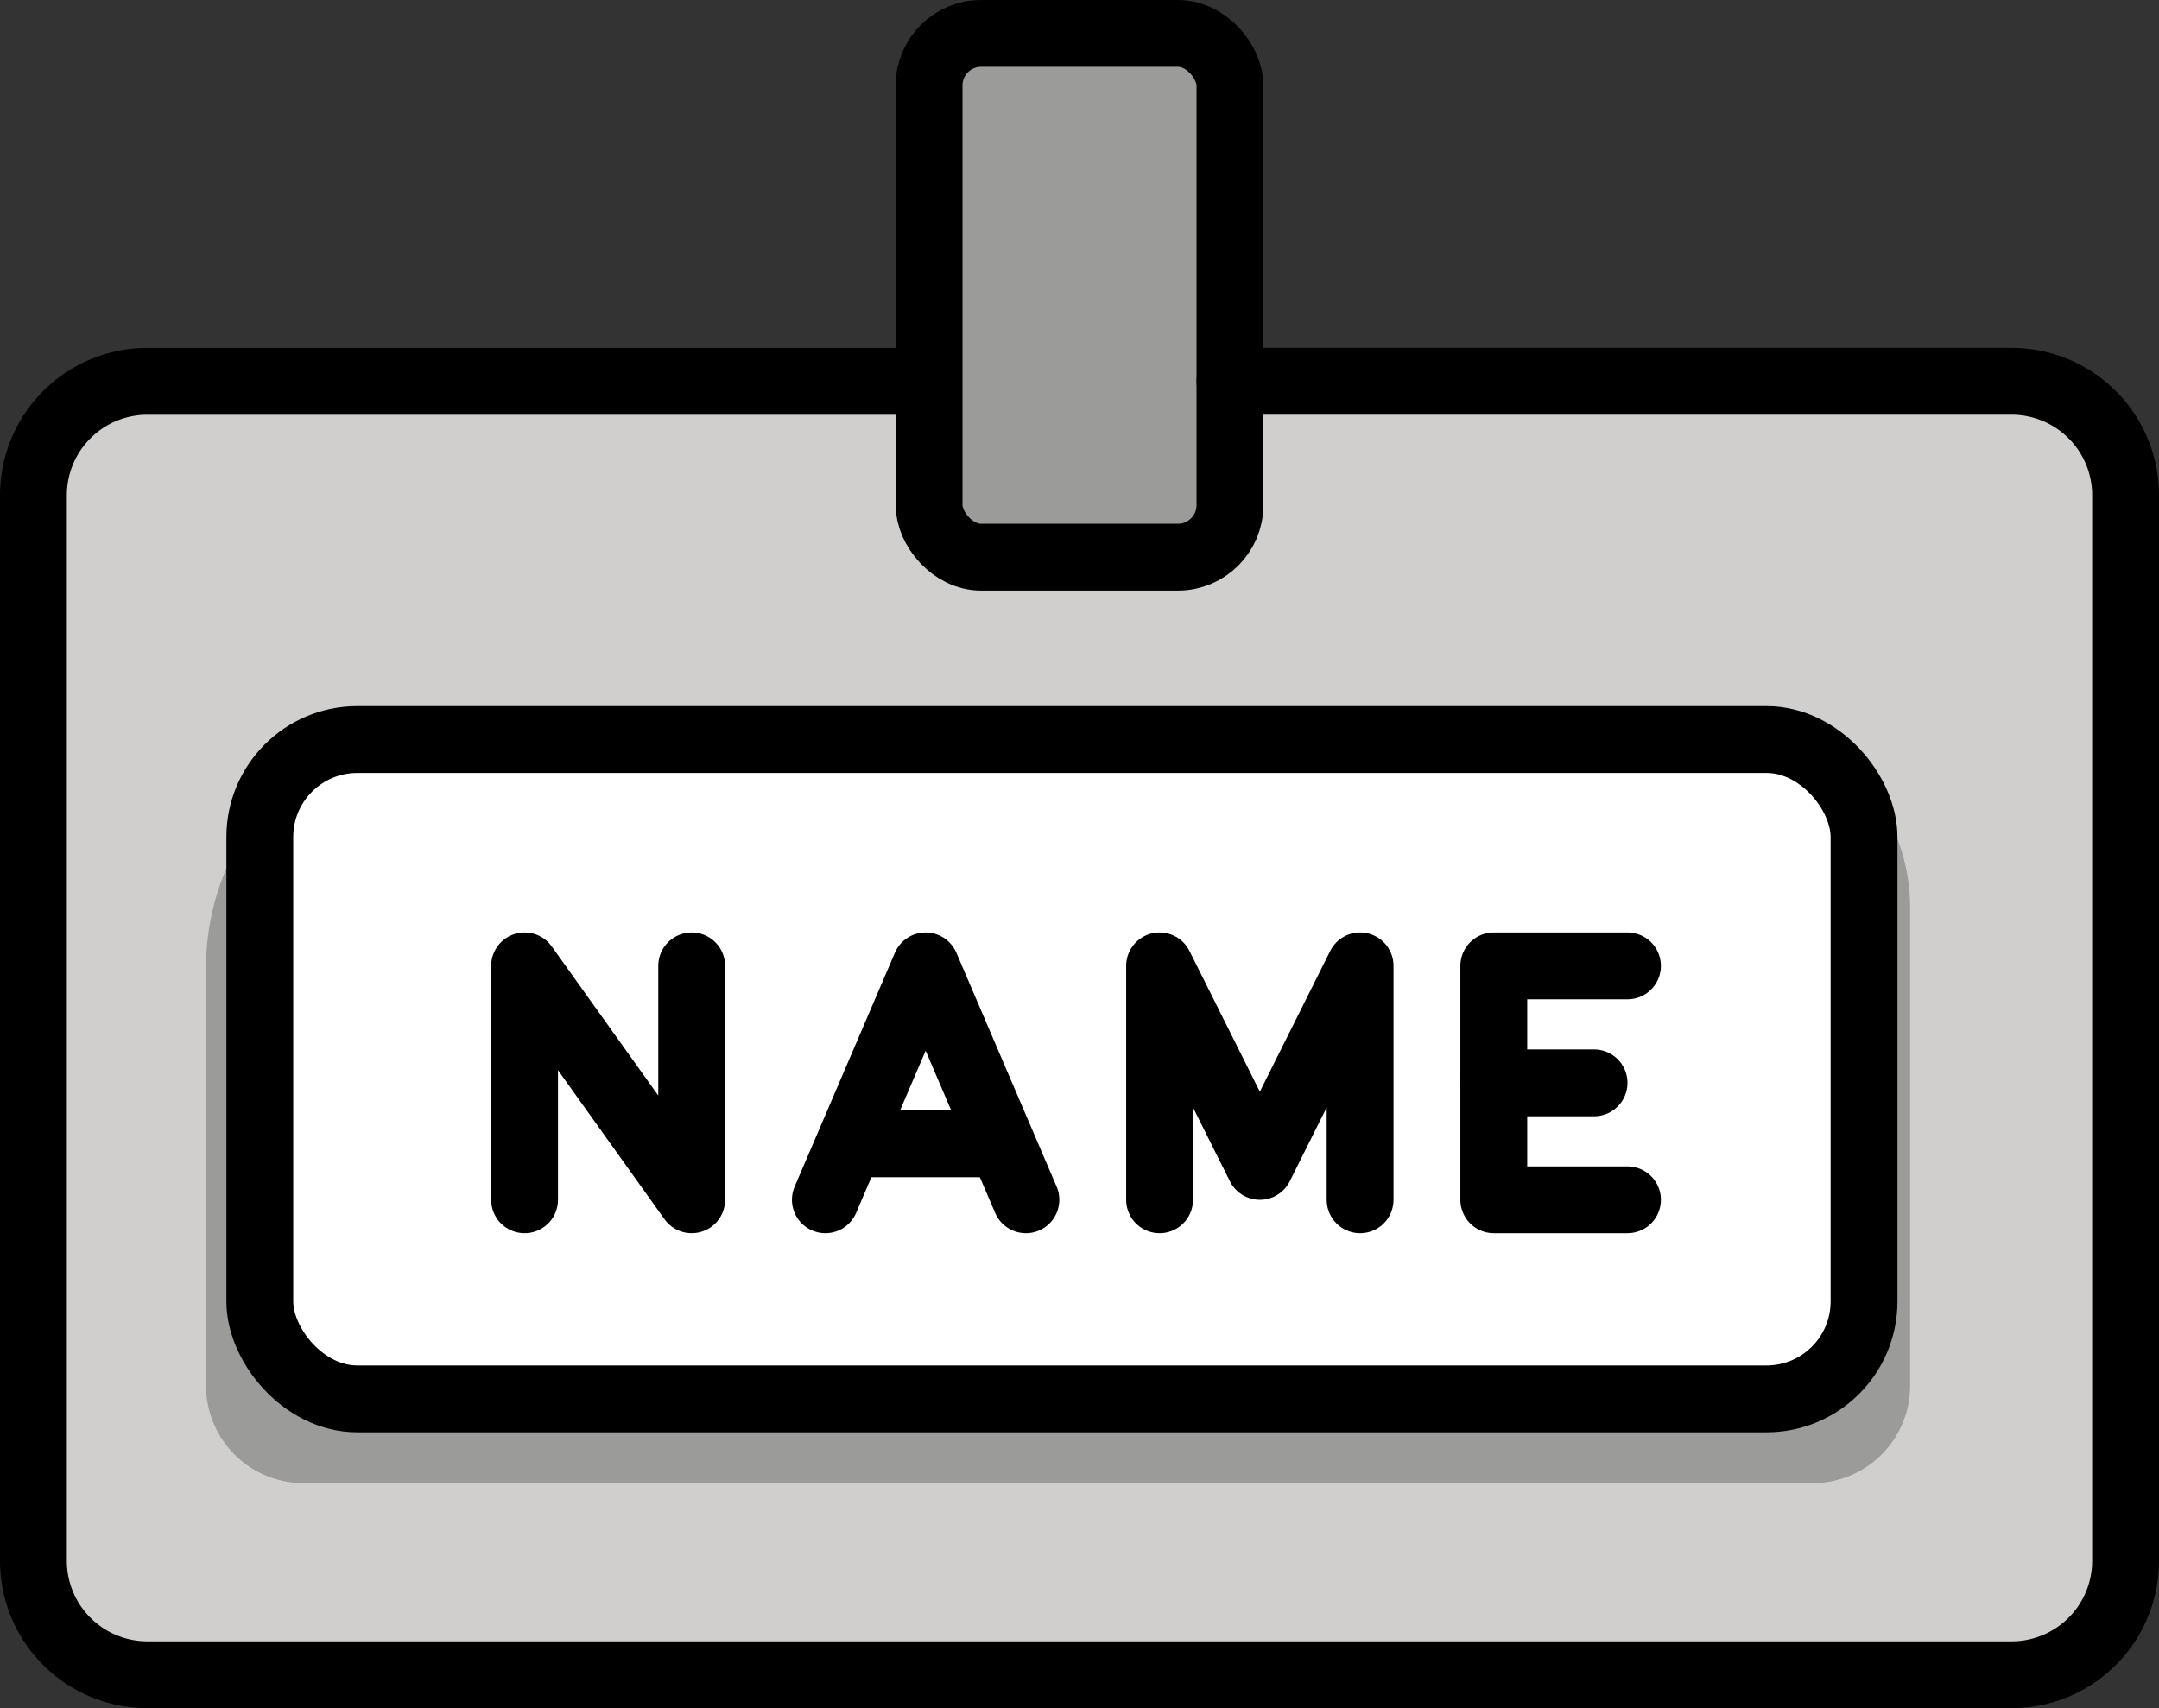 <svg xmlns="http://www.w3.org/2000/svg" xmlns:svg="http://www.w3.org/2000/svg" id="emoji" width="64.6" height="51.115" version="1.1" viewBox="0 0 64.6 51.115"><rect x="0" y="0" width="64.6" height="51.115" fill="#333333" stroke="none"/><g id="color" transform="translate(-3.7,-9.237)"><rect id="rect1" width="62.599" height="38.705" x="4.7" y="20.147" fill="#d0cfce" rx="3.409" ry="3.409"/><rect id="rect2" width="9.003" height="15.673" x="31.396" y="10.599" fill="#9b9b9a" rx="1.557" ry="1.557"/><path id="path2" fill="#9b9b9a" d="m 17.403,30.651 h 37.703 a 5.747,5.747 0 0 1 5.747,5.747 v 14.304 a 2.918,2.918 0 0 1 -2.918,2.918 H 12.783 A 2.918,2.918 0 0 1 9.865,50.702 V 38.189 a 7.539,7.539 0 0 1 7.539,-7.538 z"/><rect id="rect3" width="48" height="19.731" x="11.474" y="31.367" fill="#fff" rx="2.918" ry="2.918"/></g><g id="line" transform="translate(-3.7,-9.237)"><path id="path3" fill="none" stroke="#000" stroke-linecap="round" stroke-linejoin="round" stroke-width="2" d="m 40.502,20.647 h 23.389 A 3.409,3.409 0 0 1 67.3,24.057 v 31.887 a 3.409,3.409 0 0 1 -3.409,3.409 H 8.11 A 3.409,3.409 0 0 1 4.7,55.943 V 24.057 a 3.409,3.409 0 0 1 3.41,-3.409 h 23.286"/><rect id="rect4" width="48" height="19.731" x="11.474" y="31.367" fill="none" stroke="#000" stroke-linecap="round" stroke-linejoin="round" stroke-width="2" rx="2.918" ry="2.918"/><polyline id="polyline4" fill="none" stroke="#000" stroke-linecap="round" stroke-linejoin="round" stroke-width="2" points="52.396 38.141 48.396 38.141 48.396 45.141 52.396 45.141"/><line id="line4" x1="48.396" x2="51.396" y1="41.641" y2="41.641" fill="none" stroke="#000" stroke-linecap="round" stroke-linejoin="round" stroke-width="2"/><polyline id="polyline5" fill="none" stroke="#000" stroke-linecap="round" stroke-linejoin="round" stroke-width="2" points="34.396 45.141 31.396 38.141 28.396 45.141"/><line id="line5" x1="29.396" x2="33.396" y1="43.465" y2="43.465" fill="none" stroke="#000" stroke-linecap="round" stroke-linejoin="round" stroke-width="2"/><polyline id="polyline6" fill="none" stroke="#000" stroke-linecap="round" stroke-linejoin="round" stroke-width="2" points="19.396 45.141 19.396 38.141 24.396 45.141 24.396 38.141"/><polyline id="polyline7" fill="none" stroke="#000" stroke-linecap="round" stroke-linejoin="round" stroke-width="2" points="44.396 45.141 44.396 38.141 41.396 44.141 38.396 38.141 38.396 45.141"/><rect id="rect7" width="9.003" height="15.673" x="31.499" y="10.237" fill="none" stroke="#000" stroke-miterlimit="10" stroke-width="2" rx="1.557" ry="1.557"/></g></svg>